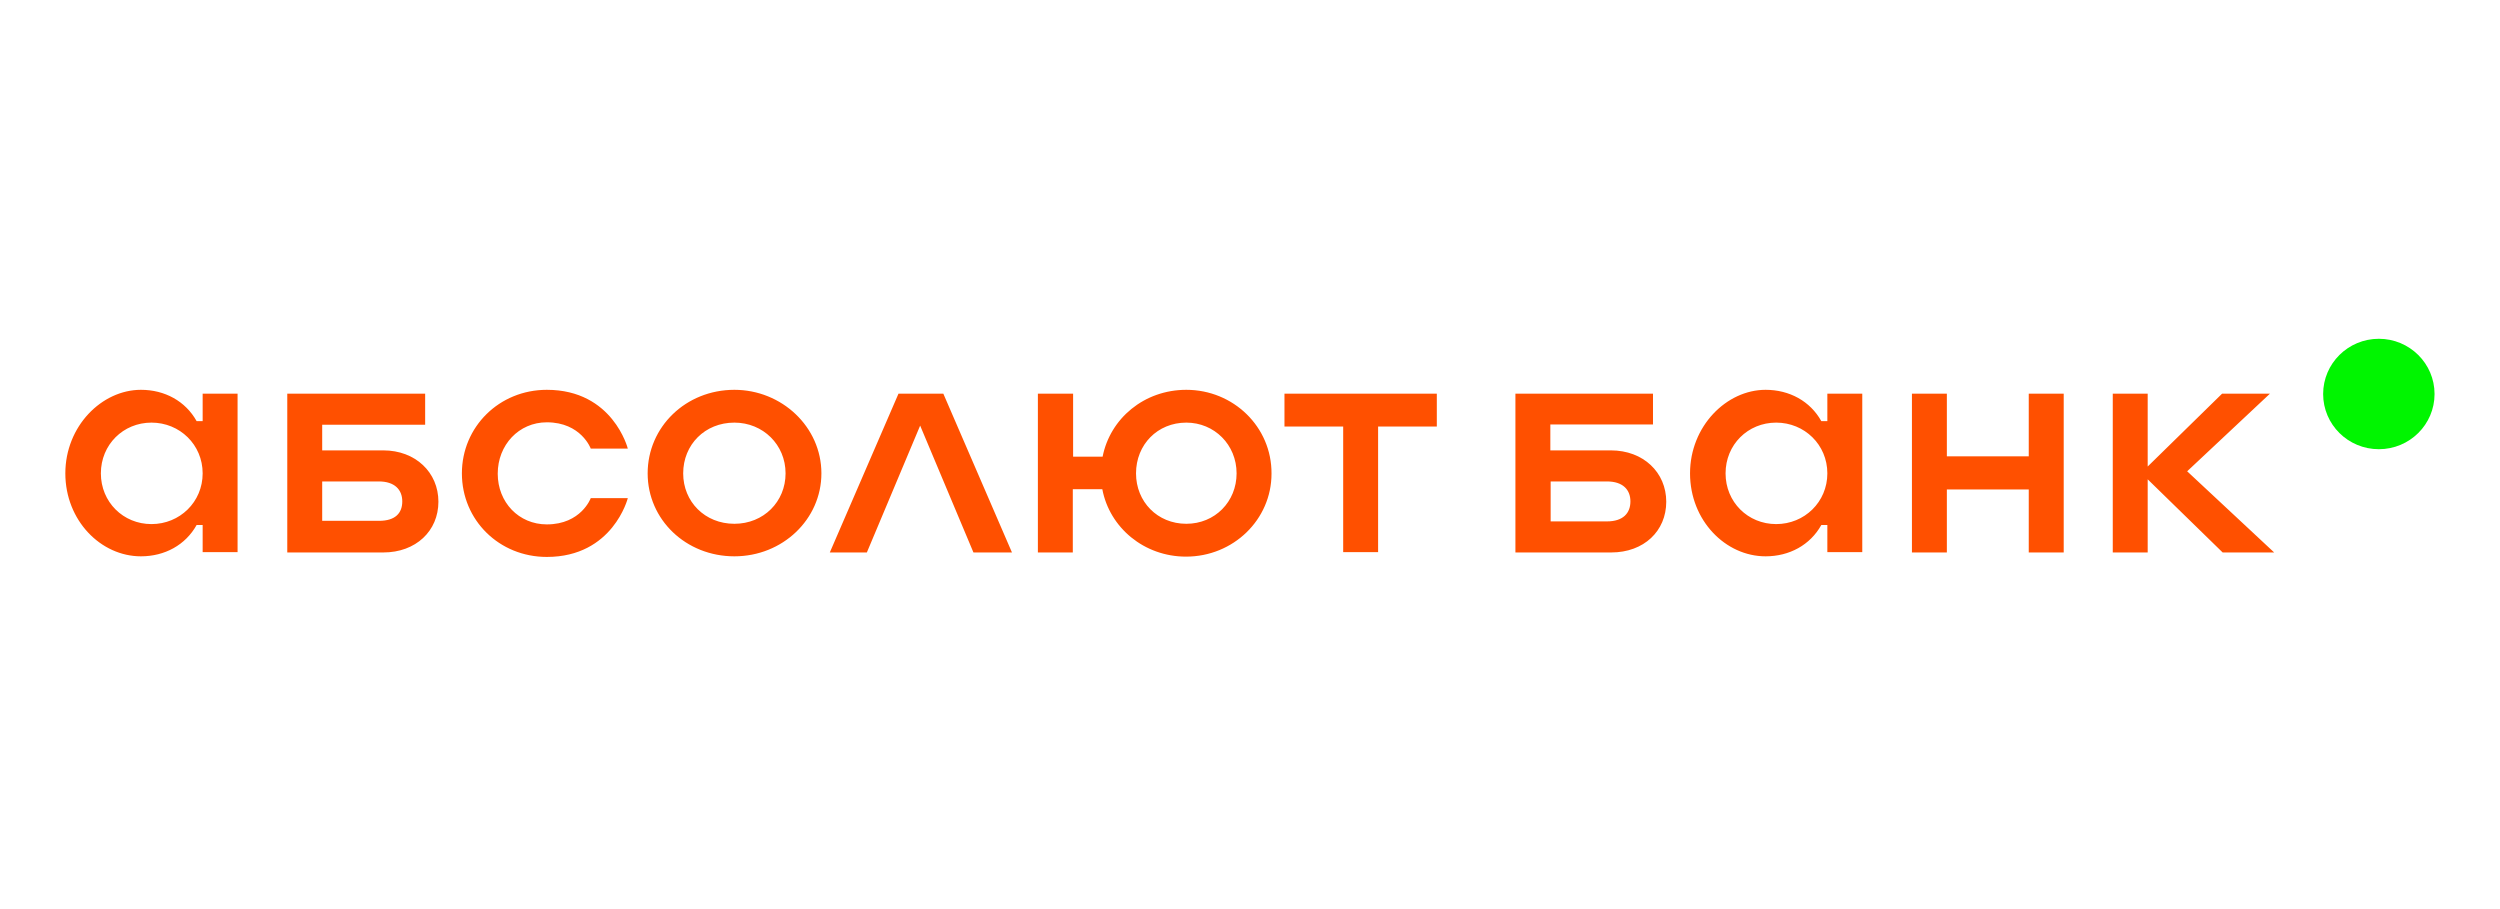 <svg width="66" height="24" viewBox="0 0 66 24" fill="none" xmlns="http://www.w3.org/2000/svg">
<path d="M62.802 11.859C63.614 11.859 64.272 11.207 64.272 10.402C64.272 9.597 63.614 8.944 62.802 8.944C61.989 8.944 61.331 9.597 61.331 10.402C61.331 11.207 61.989 11.859 62.802 11.859Z" fill="#00F500"/>
<path d="M46.891 13.836C46.143 13.836 45.555 13.253 45.555 12.497C45.555 11.74 46.143 11.157 46.891 11.157C47.638 11.157 48.242 11.74 48.242 12.497C48.242 13.253 47.638 13.836 46.891 13.836ZM48.242 11.118H48.083C47.789 10.59 47.24 10.291 46.612 10.291C45.579 10.291 44.617 11.252 44.617 12.497C44.617 13.742 45.555 14.687 46.612 14.687C47.24 14.687 47.789 14.388 48.083 13.86H48.242V14.577H49.164V10.393H48.242V11.118ZM3.999 13.836C3.252 13.836 2.663 13.253 2.663 12.497C2.663 11.74 3.252 11.157 3.999 11.157C4.746 11.157 5.35 11.74 5.35 12.497C5.35 13.253 4.746 13.836 3.999 13.836ZM5.35 11.118H5.191C4.897 10.59 4.349 10.291 3.721 10.291C2.687 10.291 1.725 11.252 1.725 12.497C1.725 13.742 2.663 14.687 3.721 14.687C4.349 14.687 4.897 14.388 5.191 13.86H5.35V14.577H6.272V10.393H5.35V11.118ZM53.559 12.048H51.397V10.393H50.475V14.585H51.397V12.922H53.559V14.585H54.482V10.393H53.559V12.048ZM57.741 12.442L59.926 10.393H58.663L56.699 12.316V10.393H55.777V14.585H56.699V12.654L58.678 14.585H60.038L57.741 12.442ZM42.423 13.765H40.937V12.71H42.423C42.845 12.71 43.043 12.93 43.043 13.237C43.043 13.545 42.852 13.765 42.423 13.765ZM42.527 11.89H40.929V11.205H43.639V10.393H40.007V14.585H42.535C43.401 14.585 43.989 14.018 43.989 13.245C43.989 12.473 43.385 11.89 42.527 11.89ZM31.319 13.828C30.556 13.828 29.991 13.245 29.991 12.497C29.991 11.74 30.556 11.157 31.319 11.157C32.058 11.157 32.646 11.74 32.646 12.497C32.646 13.245 32.074 13.828 31.319 13.828ZM31.319 10.291C30.206 10.291 29.308 11.047 29.109 12.056H28.33V10.393H27.4V14.585H28.322V12.914H29.101C29.292 13.931 30.206 14.695 31.311 14.695C32.559 14.695 33.568 13.718 33.568 12.505C33.576 11.268 32.559 10.291 31.319 10.291ZM33.91 11.26H35.46V14.577H36.382V11.26H37.932V10.393H33.91V11.26ZM23.72 10.393L21.907 14.585H22.885L24.292 11.236L25.699 14.585H26.716L24.904 10.393H23.72ZM14.436 11.149C15.342 11.149 15.596 11.843 15.596 11.843H16.574C16.574 11.843 16.184 10.291 14.436 10.291C13.18 10.291 12.194 11.268 12.194 12.497C12.194 13.734 13.18 14.703 14.436 14.703C16.184 14.703 16.574 13.151 16.574 13.151H15.596C15.596 13.151 15.342 13.844 14.436 13.844C13.696 13.844 13.14 13.261 13.14 12.505C13.14 11.748 13.696 11.149 14.436 11.149ZM10.008 13.75H8.506V12.71H10C10.421 12.71 10.62 12.93 10.62 13.237C10.62 13.545 10.437 13.75 10.008 13.75ZM10.119 11.89H8.506V11.213H11.224V10.393H7.584V14.585H10.119C10.978 14.585 11.574 14.018 11.574 13.245C11.574 12.473 10.97 11.89 10.119 11.89ZM19.388 13.828C18.609 13.828 18.036 13.245 18.036 12.497C18.036 11.74 18.609 11.157 19.388 11.157C20.143 11.157 20.739 11.74 20.739 12.497C20.739 13.245 20.159 13.828 19.388 13.828ZM19.388 10.291C18.108 10.291 17.098 11.268 17.098 12.497C17.098 13.718 18.108 14.687 19.388 14.687C20.66 14.687 21.685 13.71 21.685 12.497C21.685 11.268 20.636 10.291 19.388 10.291Z" fill="#FF5000"/>
</svg>
